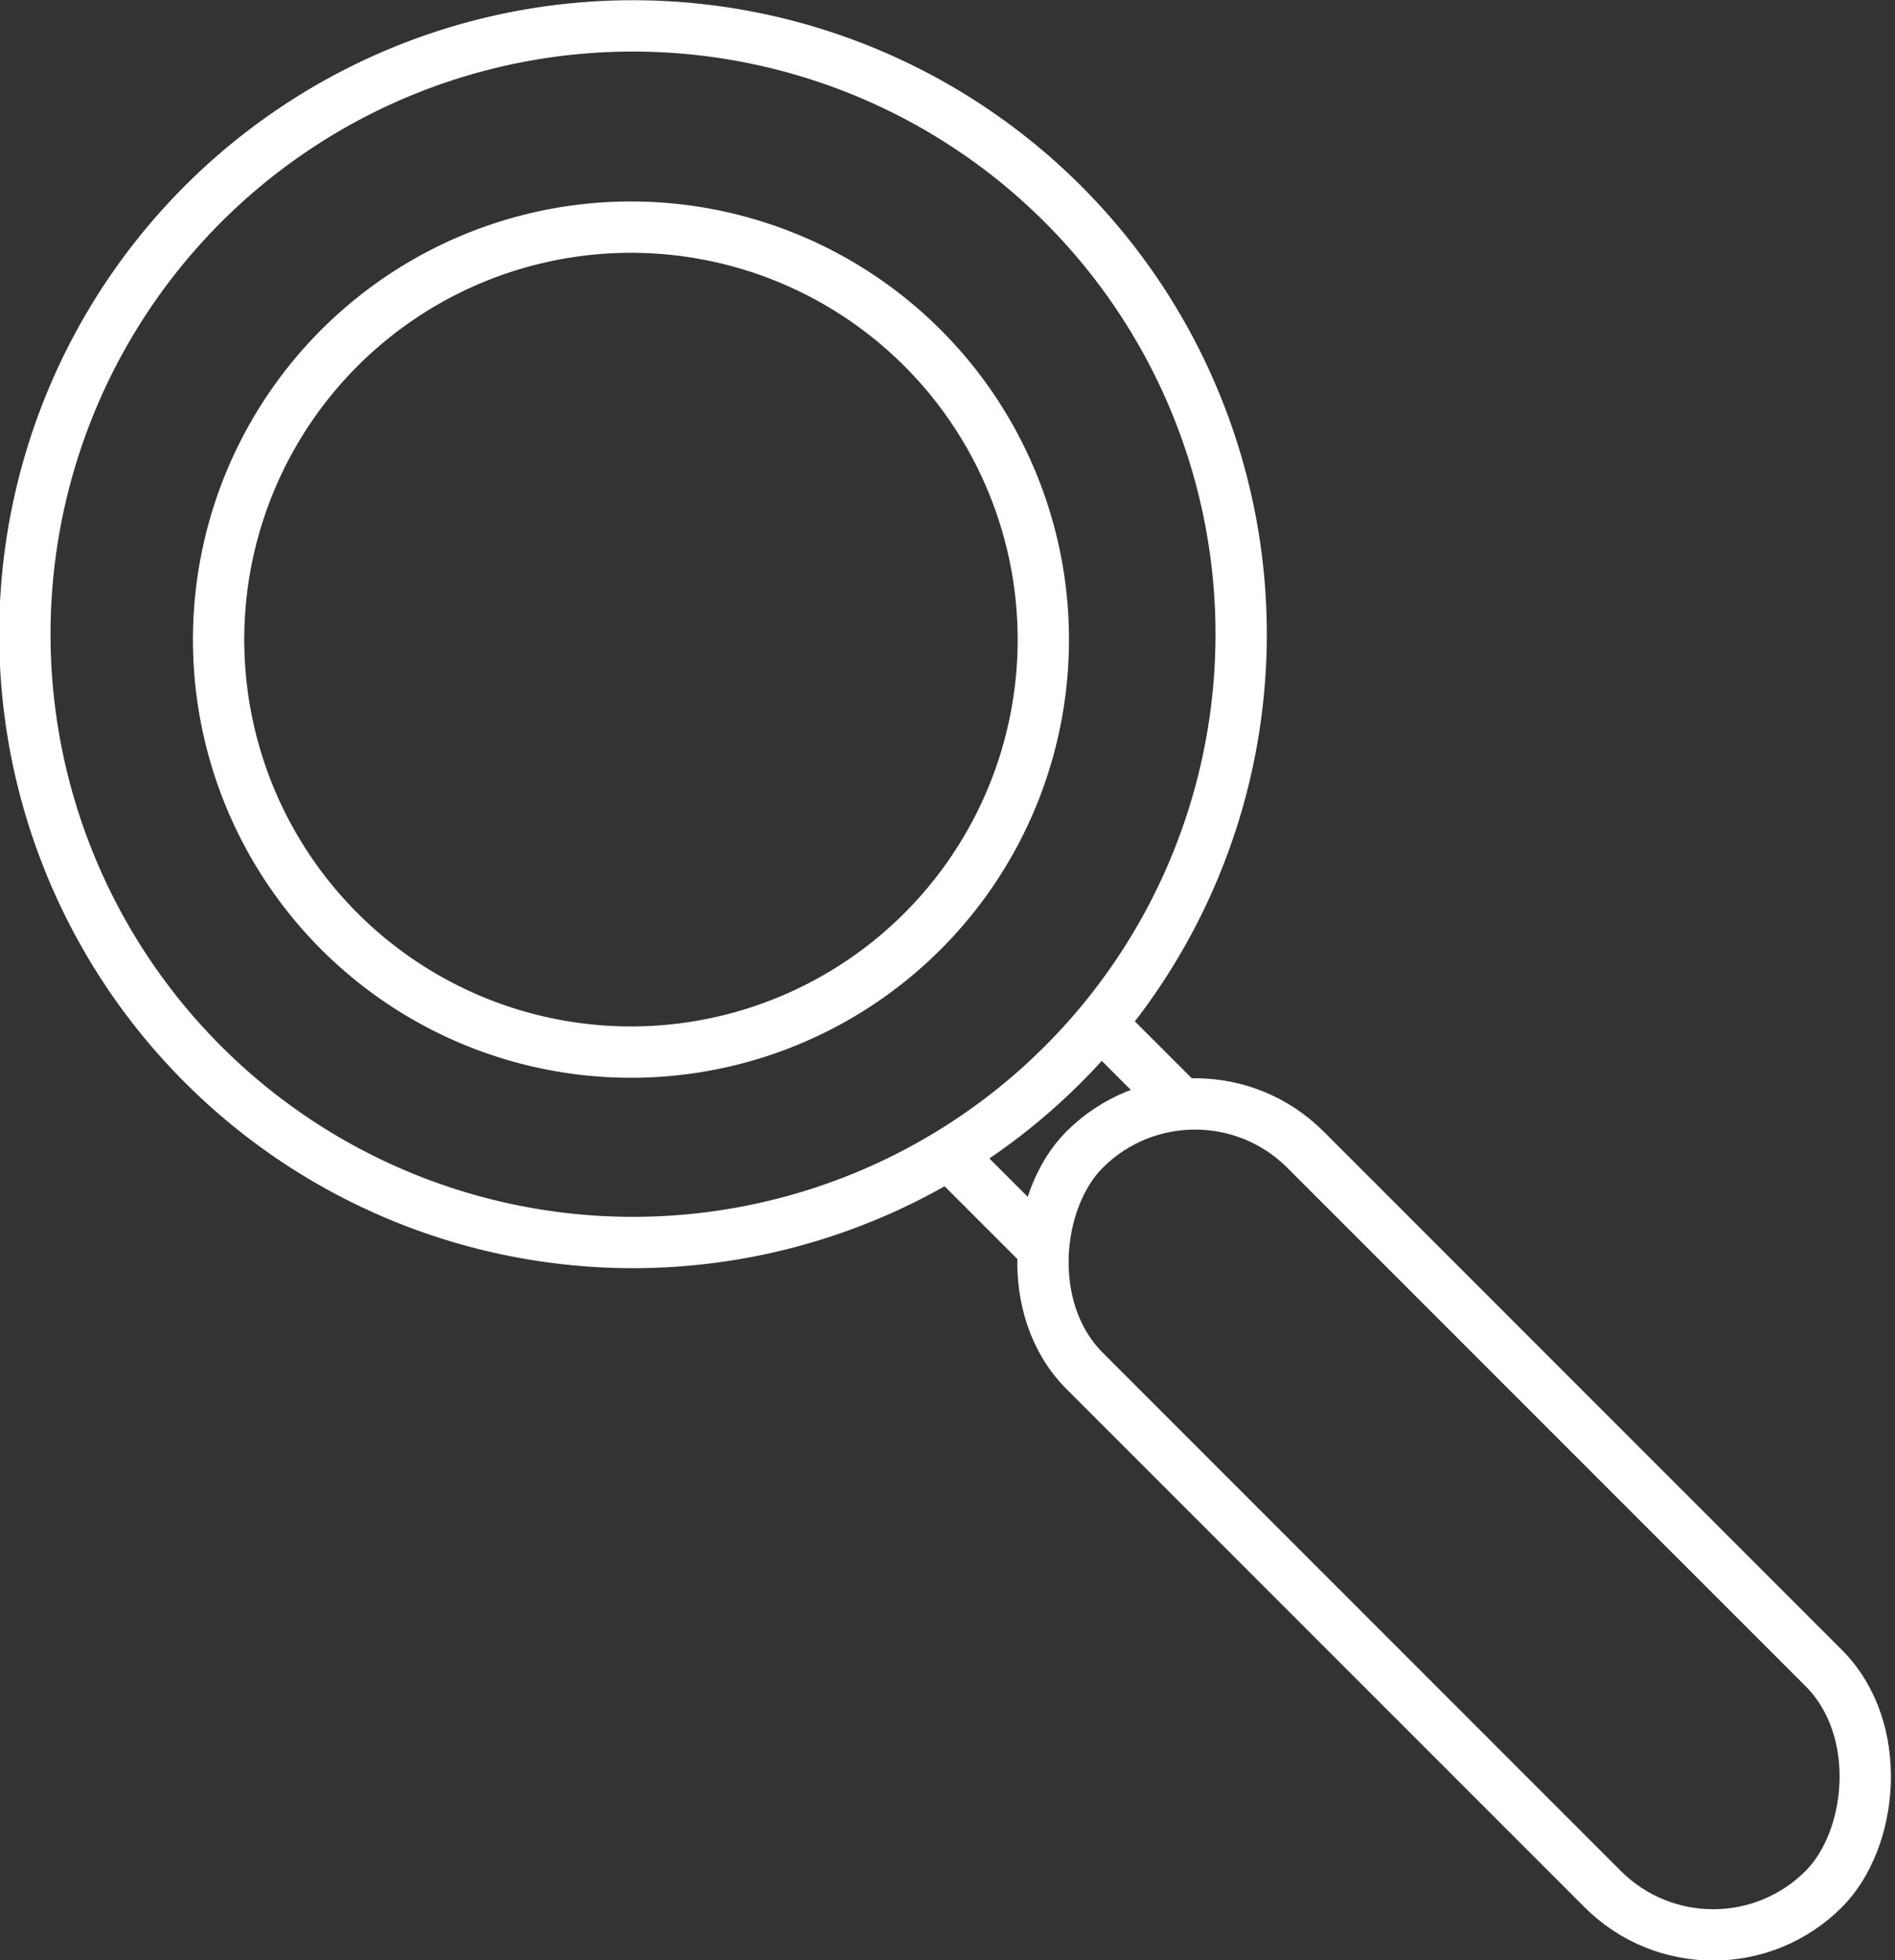 <svg xmlns="http://www.w3.org/2000/svg" viewBox="0 0 73.85 76.37"><rect x="0" y="0" width="73.85" height="76.37" fill="#333333" stroke="none"/><defs><style>.cls-1{fill:none;stroke:#fff;stroke-miterlimit:10;stroke-width:2px;}</style></defs><title>icoon 1</title><g id="Layer_2" data-name="Layer 2"><g id="Laag_1" data-name="Laag 1"><line class="cls-1" x1="40.37" y1="48.36" x2="37.23" y2="45.22"/><line class="cls-1" x1="42.99" y1="39.97" x2="46.14" y2="43.12"/><rect class="cls-1" x="36.3" y="53.1" width="40.74" height="12.18" rx="6.09" transform="translate(58.45 -22.73) rotate(45)"/><path class="cls-1" d="M20.54,1.37A23.7,23.7,0,1,0,48,20.54,23.71,23.71,0,0,0,20.54,1.37Zm6.87,39.37a16.07,16.07,0,1,1,13-18.64A16.07,16.07,0,0,1,27.41,40.74Z"/></g></g></svg>
